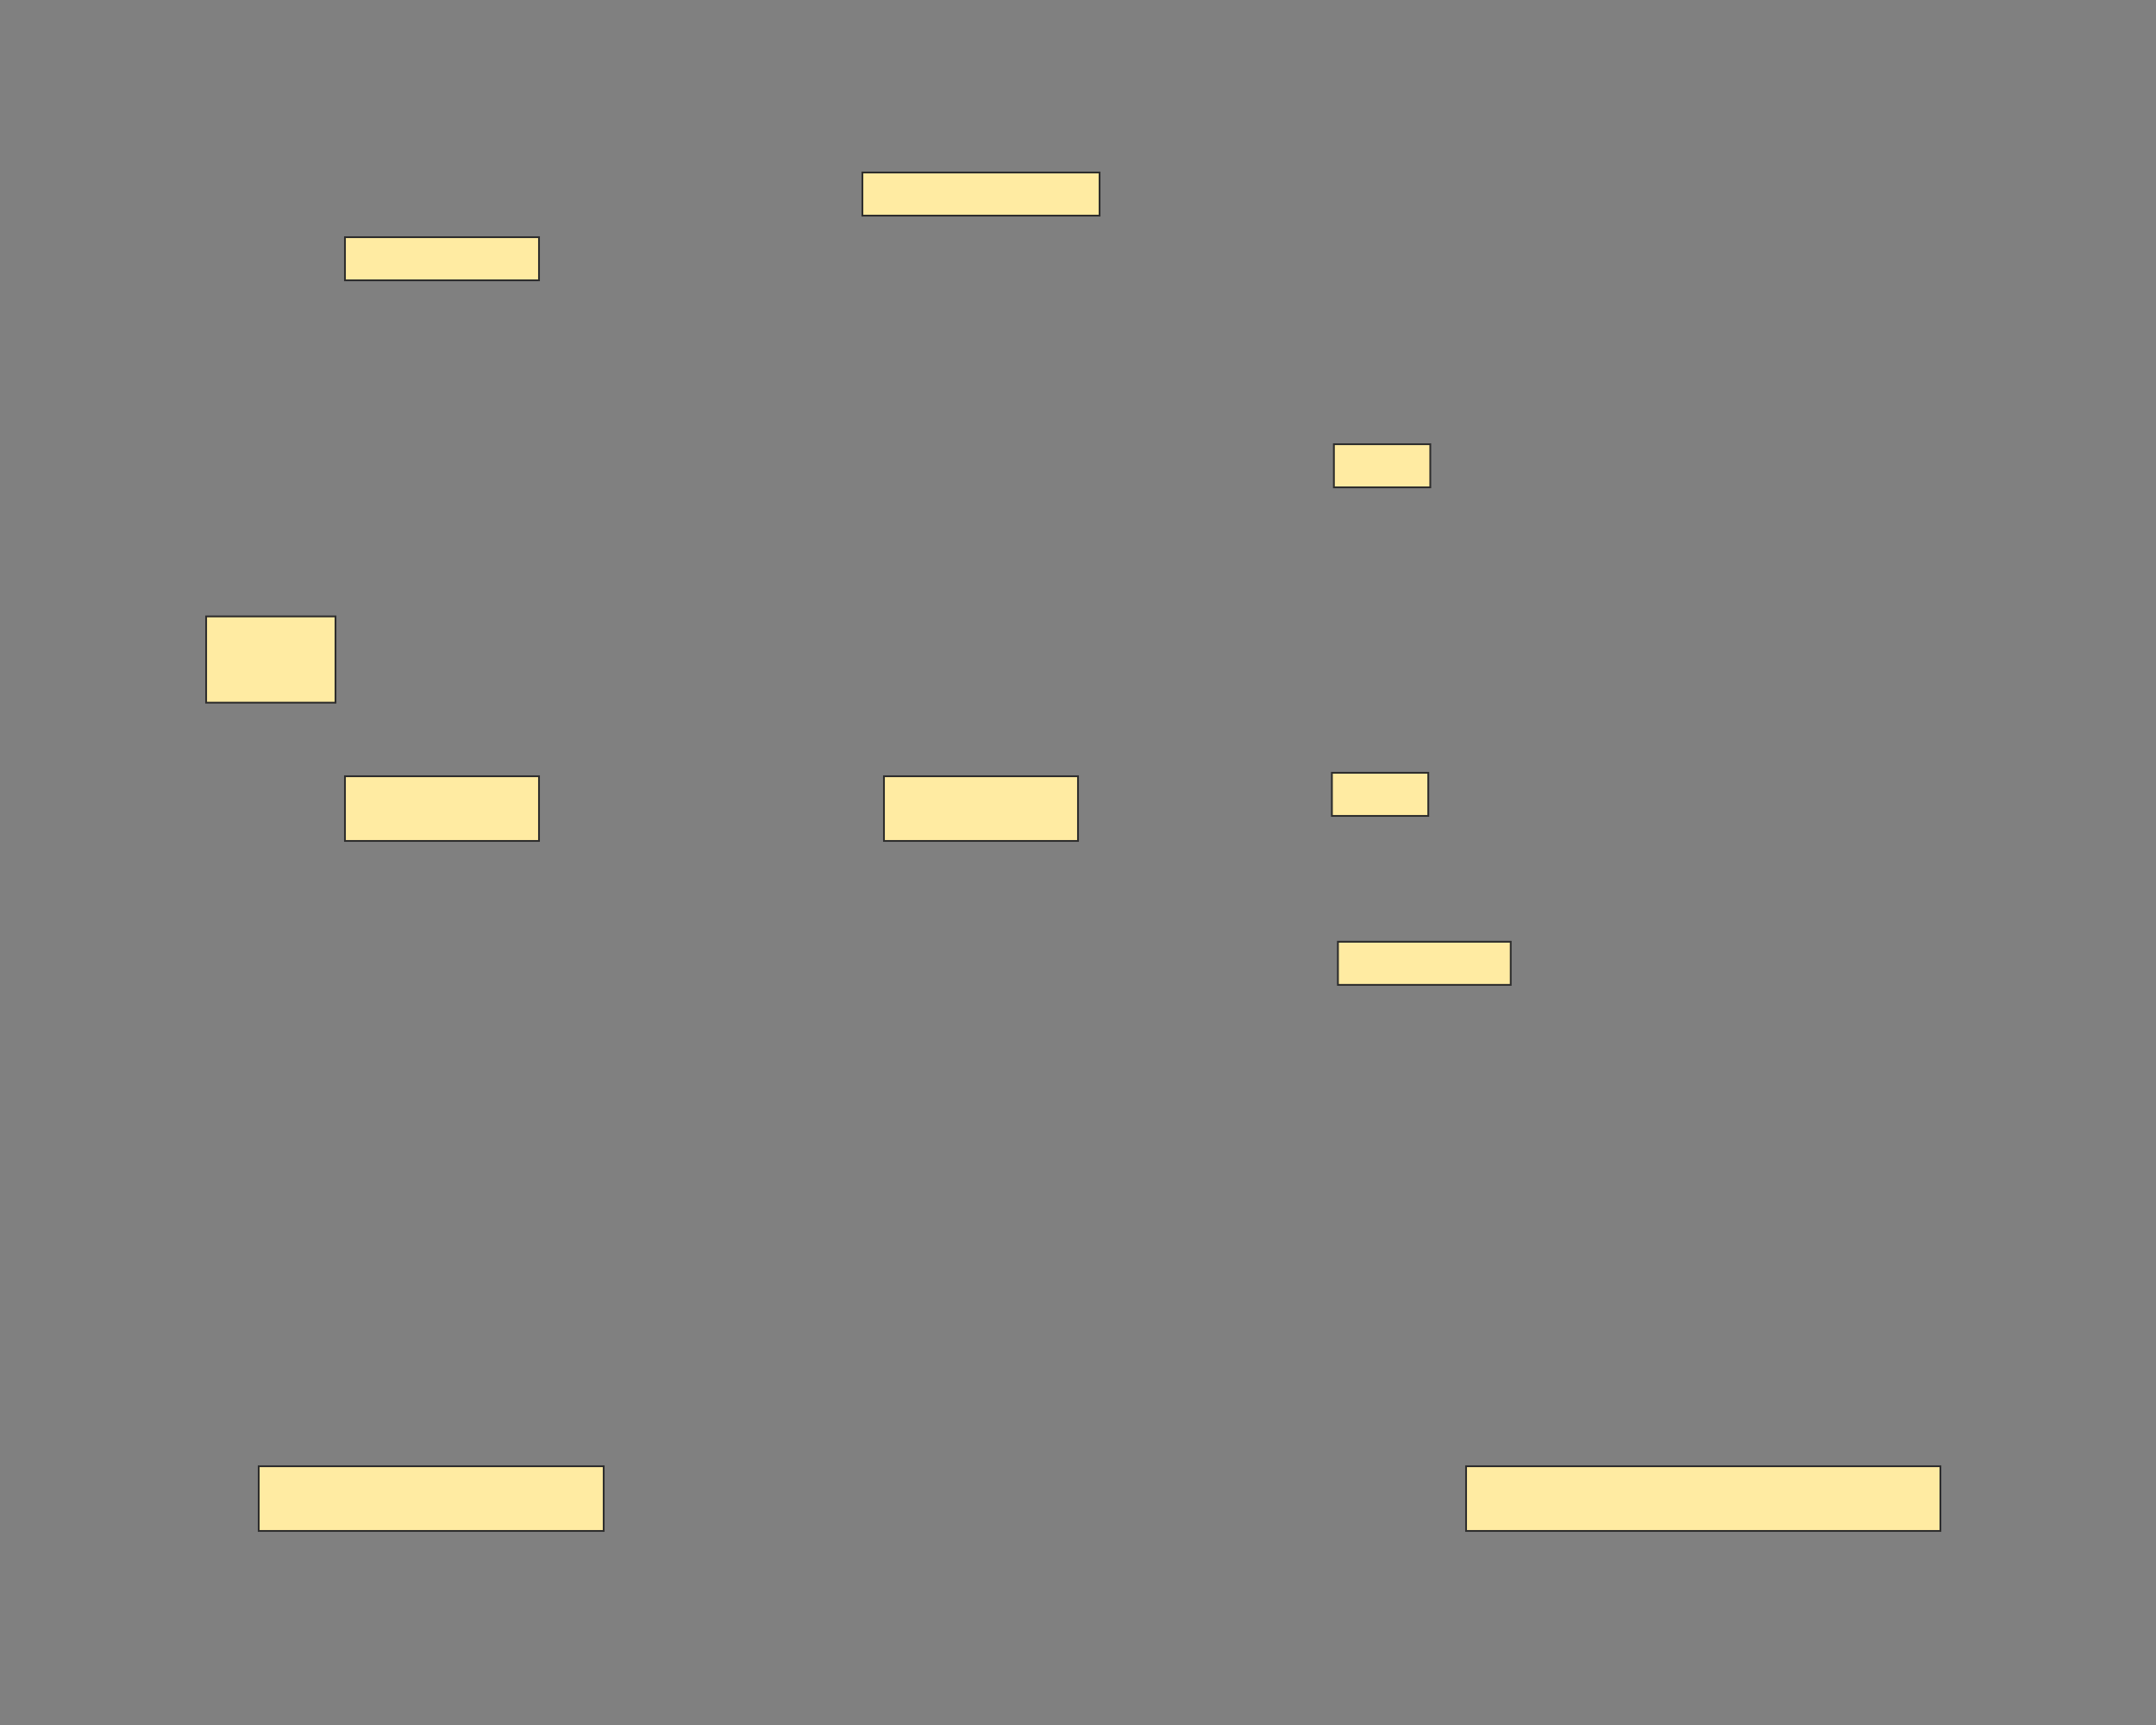 <svg xmlns="http://www.w3.org/2000/svg" width="1200" height="960">
 <rect width="100%" height="100%" fill="#808080" stroke="none"/>
 <!-- Created with Image Occlusion Enhanced -->
 <g>
  <title>Labels</title>
 </g>
 <g>
  <title>Masks</title>
  <rect fill="#FFEBA2" stroke="#2D2D2D" x="192" y="432" width="108" height="36" id="e7df75943c6a49e19c5c143cd135d5ef-ao-1"/>
  <rect fill="#FFEBA2" stroke="#2D2D2D" x="492" y="432" width="108" height="36" id="e7df75943c6a49e19c5c143cd135d5ef-ao-2"/>
  <rect fill="#FFEBA2" x="144" y="816" width="192" height="36" id="e7df75943c6a49e19c5c143cd135d5ef-ao-3" stroke="#2D2D2D"/>
  
  <rect fill="#FFEBA2" x="816" y="816" width="264" height="36" id="e7df75943c6a49e19c5c143cd135d5ef-ao-5" stroke="#2D2D2D"/>
  <rect fill="#FFEBA2" stroke="#2D2D2D" stroke-dasharray="null" stroke-linejoin="null" stroke-linecap="null" x="192" y="132" width="108" height="24" id="e7df75943c6a49e19c5c143cd135d5ef-ao-6"/>
  <rect fill="#FFEBA2" stroke-dasharray="null" stroke-linejoin="null" stroke-linecap="null" x="480" y="96" width="132" height="24" id="e7df75943c6a49e19c5c143cd135d5ef-ao-7" stroke="#2D2D2D"/>
  <rect fill="#FFEBA2" stroke-dasharray="null" stroke-linejoin="null" stroke-linecap="null" x="114.731" y="343.044" width="72" height="48" id="e7df75943c6a49e19c5c143cd135d5ef-ao-8" stroke="#2D2D2D"/>
  <rect fill="#FFEBA2" stroke-dasharray="null" stroke-linejoin="null" stroke-linecap="null" x="742.433" y="247.216" width="53.642" height="24" id="e7df75943c6a49e19c5c143cd135d5ef-ao-9" stroke="#2D2D2D"/>
  <rect fill="#FFEBA2" stroke-dasharray="null" stroke-linejoin="null" stroke-linecap="null" x="741.313" y="430.075" width="53.642" height="24" stroke="#2D2D2D" id="e7df75943c6a49e19c5c143cd135d5ef-ao-10"/>
  <rect fill="#FFEBA2" stroke-dasharray="null" stroke-linejoin="null" stroke-linecap="null" x="744.672" y="524.104" width="96.179" height="24" id="e7df75943c6a49e19c5c143cd135d5ef-ao-11" stroke="#2D2D2D"/>
 </g>
</svg>